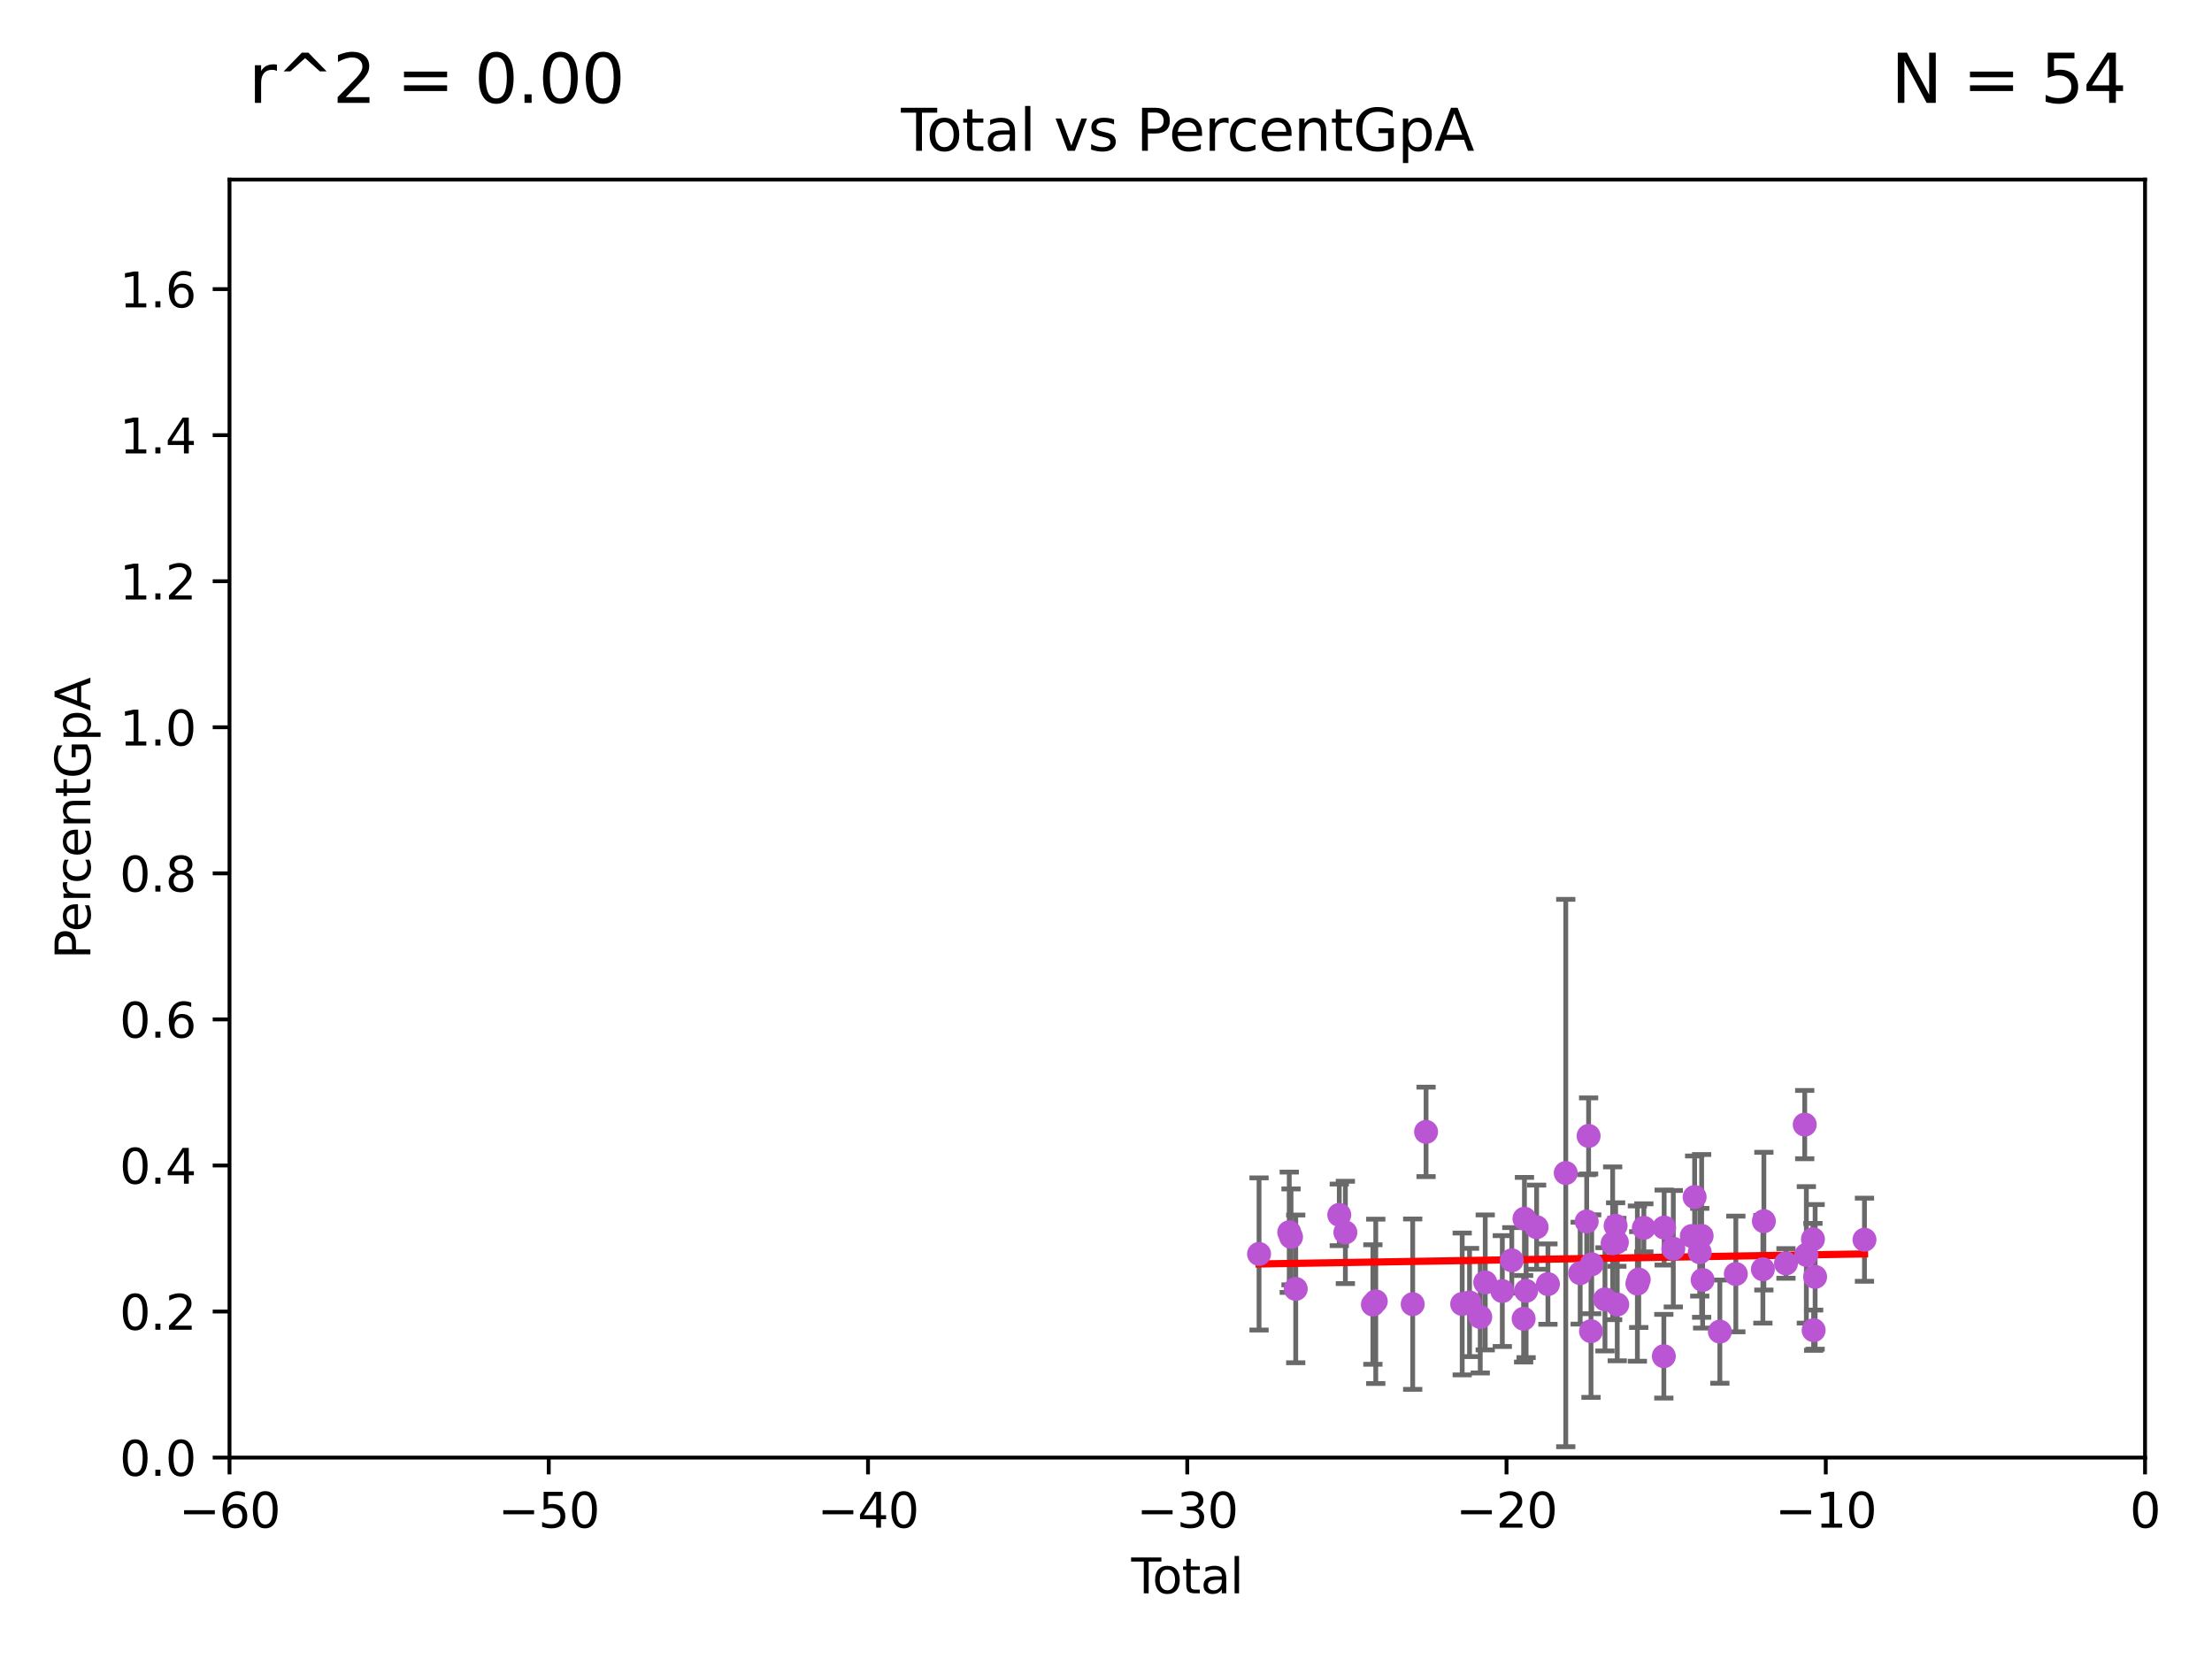 <?xml version="1.0" encoding="utf-8" standalone="no"?>
<!DOCTYPE svg PUBLIC "-//W3C//DTD SVG 1.1//EN"
  "http://www.w3.org/Graphics/SVG/1.1/DTD/svg11.dtd">
<svg xmlns:xlink="http://www.w3.org/1999/xlink" width="460.8pt" height="345.6pt" viewBox="0 0 460.8 345.6" xmlns="http://www.w3.org/2000/svg" version="1.1">
 <defs>
  <style type="text/css">*{stroke-linejoin: round; stroke-linecap: butt}</style>
 </defs>
 <g id="figure_1">
  <g id="patch_1">
   <path d="M 0 345.6 
L 460.8 345.6 
L 460.8 0 
L 0 0 
z
" style="fill: #ffffff"/>
  </g>
  <g id="axes_1">
   <g id="patch_2">
    <path d="M 47.81 303.64 
L 446.85 303.64 
L 446.85 37.411 
L 47.81 37.411 
z
" style="fill: #ffffff"/>
   </g>
   <g id="PathCollection_1">
    <defs>
     <path id="mbb24007042" d="M 0 1.118 
C 0.297 1.118 0.581 1 0.791 0.791 
C 1 0.581 1.118 0.297 1.118 0 
C 1.118 -0.297 1 -0.581 0.791 -0.791 
C 0.581 -1 0.297 -1.118 0 -1.118 
C -0.297 -1.118 -0.581 -1 -0.791 -0.791 
C -1 -0.581 -1.118 -0.297 -1.118 0 
C -1.118 0.297 -1 0.581 -0.791 0.791 
C -0.581 1 -0.297 1.118 0 1.118 
z
" style="stroke: #ba55d3"/>
    </defs>
    <g clip-path="url(#p5e5cd5ea75)">
     <use xlink:href="#mbb24007042" x="262.283" y="261.221" style="fill: #ba55d3; stroke: #ba55d3"/>
     <use xlink:href="#mbb24007042" x="268.576" y="256.701" style="fill: #ba55d3; stroke: #ba55d3"/>
     <use xlink:href="#mbb24007042" x="268.945" y="257.667" style="fill: #ba55d3; stroke: #ba55d3"/>
     <use xlink:href="#mbb24007042" x="269.925" y="268.502" style="fill: #ba55d3; stroke: #ba55d3"/>
     <use xlink:href="#mbb24007042" x="278.995" y="253.079" style="fill: #ba55d3; stroke: #ba55d3"/>
     <use xlink:href="#mbb24007042" x="280.265" y="256.738" style="fill: #ba55d3; stroke: #ba55d3"/>
     <use xlink:href="#mbb24007042" x="285.998" y="271.755" style="fill: #ba55d3; stroke: #ba55d3"/>
     <use xlink:href="#mbb24007042" x="286.596" y="271.092" style="fill: #ba55d3; stroke: #ba55d3"/>
     <use xlink:href="#mbb24007042" x="294.29" y="271.678" style="fill: #ba55d3; stroke: #ba55d3"/>
     <use xlink:href="#mbb24007042" x="297.074" y="235.79" style="fill: #ba55d3; stroke: #ba55d3"/>
     <use xlink:href="#mbb24007042" x="304.602" y="271.642" style="fill: #ba55d3; stroke: #ba55d3"/>
     <use xlink:href="#mbb24007042" x="306.13" y="271.33" style="fill: #ba55d3; stroke: #ba55d3"/>
     <use xlink:href="#mbb24007042" x="308.364" y="274.353" style="fill: #ba55d3; stroke: #ba55d3"/>
     <use xlink:href="#mbb24007042" x="309.401" y="267.148" style="fill: #ba55d3; stroke: #ba55d3"/>
     <use xlink:href="#mbb24007042" x="312.96" y="268.952" style="fill: #ba55d3; stroke: #ba55d3"/>
     <use xlink:href="#mbb24007042" x="314.934" y="262.552" style="fill: #ba55d3; stroke: #ba55d3"/>
     <use xlink:href="#mbb24007042" x="317.399" y="274.722" style="fill: #ba55d3; stroke: #ba55d3"/>
     <use xlink:href="#mbb24007042" x="317.571" y="253.872" style="fill: #ba55d3; stroke: #ba55d3"/>
     <use xlink:href="#mbb24007042" x="317.916" y="268.908" style="fill: #ba55d3; stroke: #ba55d3"/>
     <use xlink:href="#mbb24007042" x="320.104" y="255.643" style="fill: #ba55d3; stroke: #ba55d3"/>
     <use xlink:href="#mbb24007042" x="322.464" y="267.501" style="fill: #ba55d3; stroke: #ba55d3"/>
     <use xlink:href="#mbb24007042" x="326.178" y="244.36" style="fill: #ba55d3; stroke: #ba55d3"/>
     <use xlink:href="#mbb24007042" x="329.181" y="265.223" style="fill: #ba55d3; stroke: #ba55d3"/>
     <use xlink:href="#mbb24007042" x="330.538" y="254.453" style="fill: #ba55d3; stroke: #ba55d3"/>
     <use xlink:href="#mbb24007042" x="330.936" y="236.637" style="fill: #ba55d3; stroke: #ba55d3"/>
     <use xlink:href="#mbb24007042" x="331.434" y="277.307" style="fill: #ba55d3; stroke: #ba55d3"/>
     <use xlink:href="#mbb24007042" x="331.579" y="263.372" style="fill: #ba55d3; stroke: #ba55d3"/>
     <use xlink:href="#mbb24007042" x="334.344" y="270.676" style="fill: #ba55d3; stroke: #ba55d3"/>
     <use xlink:href="#mbb24007042" x="335.945" y="259" style="fill: #ba55d3; stroke: #ba55d3"/>
     <use xlink:href="#mbb24007042" x="336.562" y="255.347" style="fill: #ba55d3; stroke: #ba55d3"/>
     <use xlink:href="#mbb24007042" x="336.821" y="258.795" style="fill: #ba55d3; stroke: #ba55d3"/>
     <use xlink:href="#mbb24007042" x="336.904" y="271.749" style="fill: #ba55d3; stroke: #ba55d3"/>
     <use xlink:href="#mbb24007042" x="341.098" y="267.393" style="fill: #ba55d3; stroke: #ba55d3"/>
     <use xlink:href="#mbb24007042" x="341.378" y="266.549" style="fill: #ba55d3; stroke: #ba55d3"/>
     <use xlink:href="#mbb24007042" x="342.445" y="255.78" style="fill: #ba55d3; stroke: #ba55d3"/>
     <use xlink:href="#mbb24007042" x="346.608" y="282.522" style="fill: #ba55d3; stroke: #ba55d3"/>
     <use xlink:href="#mbb24007042" x="346.674" y="255.725" style="fill: #ba55d3; stroke: #ba55d3"/>
     <use xlink:href="#mbb24007042" x="348.581" y="260.13" style="fill: #ba55d3; stroke: #ba55d3"/>
     <use xlink:href="#mbb24007042" x="352.43" y="257.489" style="fill: #ba55d3; stroke: #ba55d3"/>
     <use xlink:href="#mbb24007042" x="353.024" y="249.361" style="fill: #ba55d3; stroke: #ba55d3"/>
     <use xlink:href="#mbb24007042" x="354.09" y="260.859" style="fill: #ba55d3; stroke: #ba55d3"/>
     <use xlink:href="#mbb24007042" x="354.484" y="257.46" style="fill: #ba55d3; stroke: #ba55d3"/>
     <use xlink:href="#mbb24007042" x="354.69" y="266.638" style="fill: #ba55d3; stroke: #ba55d3"/>
     <use xlink:href="#mbb24007042" x="358.278" y="277.404" style="fill: #ba55d3; stroke: #ba55d3"/>
     <use xlink:href="#mbb24007042" x="361.606" y="265.39" style="fill: #ba55d3; stroke: #ba55d3"/>
     <use xlink:href="#mbb24007042" x="367.242" y="264.414" style="fill: #ba55d3; stroke: #ba55d3"/>
     <use xlink:href="#mbb24007042" x="367.448" y="254.392" style="fill: #ba55d3; stroke: #ba55d3"/>
     <use xlink:href="#mbb24007042" x="372.05" y="263.197" style="fill: #ba55d3; stroke: #ba55d3"/>
     <use xlink:href="#mbb24007042" x="375.957" y="234.275" style="fill: #ba55d3; stroke: #ba55d3"/>
     <use xlink:href="#mbb24007042" x="376.297" y="261.41" style="fill: #ba55d3; stroke: #ba55d3"/>
     <use xlink:href="#mbb24007042" x="377.668" y="258.146" style="fill: #ba55d3; stroke: #ba55d3"/>
     <use xlink:href="#mbb24007042" x="377.812" y="277.105" style="fill: #ba55d3; stroke: #ba55d3"/>
     <use xlink:href="#mbb24007042" x="378.125" y="265.995" style="fill: #ba55d3; stroke: #ba55d3"/>
     <use xlink:href="#mbb24007042" x="388.404" y="258.254" style="fill: #ba55d3; stroke: #ba55d3"/>
    </g>
   </g>
   <g id="matplotlib.axis_1">
    <g id="xtick_1">
     <g id="line2d_1">
      <defs>
       <path id="m6dc17c265d" d="M 0 0 
L 0 3.5 
" style="stroke: #000000; stroke-width: 0.8"/>
      </defs>
      <g>
       <use xlink:href="#m6dc17c265d" x="47.81" y="303.64" style="stroke: #000000; stroke-width: 0.8"/>
      </g>
     </g>
     <g id="text_1">
      <!-- −60 -->
      <g transform="translate(37.258 318.238)scale(0.1 -0.1)">
       <defs>
        <path id="DejaVuSans-2212" d="M 678 2272 
L 4684 2272 
L 4684 1741 
L 678 1741 
L 678 2272 
z
" transform="scale(0.016)"/>
        <path id="DejaVuSans-36" d="M 2113 2584 
Q 1688 2584 1439 2293 
Q 1191 2003 1191 1497 
Q 1191 994 1439 701 
Q 1688 409 2113 409 
Q 2538 409 2786 701 
Q 3034 994 3034 1497 
Q 3034 2003 2786 2293 
Q 2538 2584 2113 2584 
z
M 3366 4563 
L 3366 3988 
Q 3128 4100 2886 4159 
Q 2644 4219 2406 4219 
Q 1781 4219 1451 3797 
Q 1122 3375 1075 2522 
Q 1259 2794 1537 2939 
Q 1816 3084 2150 3084 
Q 2853 3084 3261 2657 
Q 3669 2231 3669 1497 
Q 3669 778 3244 343 
Q 2819 -91 2113 -91 
Q 1303 -91 875 529 
Q 447 1150 447 2328 
Q 447 3434 972 4092 
Q 1497 4750 2381 4750 
Q 2619 4750 2861 4703 
Q 3103 4656 3366 4563 
z
" transform="scale(0.016)"/>
        <path id="DejaVuSans-30" d="M 2034 4250 
Q 1547 4250 1301 3770 
Q 1056 3291 1056 2328 
Q 1056 1369 1301 889 
Q 1547 409 2034 409 
Q 2525 409 2770 889 
Q 3016 1369 3016 2328 
Q 3016 3291 2770 3770 
Q 2525 4250 2034 4250 
z
M 2034 4750 
Q 2819 4750 3233 4129 
Q 3647 3509 3647 2328 
Q 3647 1150 3233 529 
Q 2819 -91 2034 -91 
Q 1250 -91 836 529 
Q 422 1150 422 2328 
Q 422 3509 836 4129 
Q 1250 4750 2034 4750 
z
" transform="scale(0.016)"/>
       </defs>
       <use xlink:href="#DejaVuSans-2212"/>
       <use xlink:href="#DejaVuSans-36" x="83.789"/>
       <use xlink:href="#DejaVuSans-30" x="147.412"/>
      </g>
     </g>
    </g>
    <g id="xtick_2">
     <g id="line2d_2">
      <g>
       <use xlink:href="#m6dc17c265d" x="114.317" y="303.64" style="stroke: #000000; stroke-width: 0.8"/>
      </g>
     </g>
     <g id="text_2">
      <!-- −50 -->
      <g transform="translate(103.764 318.238)scale(0.1 -0.1)">
       <defs>
        <path id="DejaVuSans-35" d="M 691 4666 
L 3169 4666 
L 3169 4134 
L 1269 4134 
L 1269 2991 
Q 1406 3038 1543 3061 
Q 1681 3084 1819 3084 
Q 2600 3084 3056 2656 
Q 3513 2228 3513 1497 
Q 3513 744 3044 326 
Q 2575 -91 1722 -91 
Q 1428 -91 1123 -41 
Q 819 9 494 109 
L 494 744 
Q 775 591 1075 516 
Q 1375 441 1709 441 
Q 2250 441 2565 725 
Q 2881 1009 2881 1497 
Q 2881 1984 2565 2268 
Q 2250 2553 1709 2553 
Q 1456 2553 1204 2497 
Q 953 2441 691 2322 
L 691 4666 
z
" transform="scale(0.016)"/>
       </defs>
       <use xlink:href="#DejaVuSans-2212"/>
       <use xlink:href="#DejaVuSans-35" x="83.789"/>
       <use xlink:href="#DejaVuSans-30" x="147.412"/>
      </g>
     </g>
    </g>
    <g id="xtick_3">
     <g id="line2d_3">
      <g>
       <use xlink:href="#m6dc17c265d" x="180.823" y="303.64" style="stroke: #000000; stroke-width: 0.8"/>
      </g>
     </g>
     <g id="text_3">
      <!-- −40 -->
      <g transform="translate(170.271 318.238)scale(0.1 -0.1)">
       <defs>
        <path id="DejaVuSans-34" d="M 2419 4116 
L 825 1625 
L 2419 1625 
L 2419 4116 
z
M 2253 4666 
L 3047 4666 
L 3047 1625 
L 3713 1625 
L 3713 1100 
L 3047 1100 
L 3047 0 
L 2419 0 
L 2419 1100 
L 313 1100 
L 313 1709 
L 2253 4666 
z
" transform="scale(0.016)"/>
       </defs>
       <use xlink:href="#DejaVuSans-2212"/>
       <use xlink:href="#DejaVuSans-34" x="83.789"/>
       <use xlink:href="#DejaVuSans-30" x="147.412"/>
      </g>
     </g>
    </g>
    <g id="xtick_4">
     <g id="line2d_4">
      <g>
       <use xlink:href="#m6dc17c265d" x="247.33" y="303.64" style="stroke: #000000; stroke-width: 0.8"/>
      </g>
     </g>
     <g id="text_4">
      <!-- −30 -->
      <g transform="translate(236.778 318.238)scale(0.1 -0.1)">
       <defs>
        <path id="DejaVuSans-33" d="M 2597 2516 
Q 3050 2419 3304 2112 
Q 3559 1806 3559 1356 
Q 3559 666 3084 287 
Q 2609 -91 1734 -91 
Q 1441 -91 1130 -33 
Q 819 25 488 141 
L 488 750 
Q 750 597 1062 519 
Q 1375 441 1716 441 
Q 2309 441 2620 675 
Q 2931 909 2931 1356 
Q 2931 1769 2642 2001 
Q 2353 2234 1838 2234 
L 1294 2234 
L 1294 2753 
L 1863 2753 
Q 2328 2753 2575 2939 
Q 2822 3125 2822 3475 
Q 2822 3834 2567 4026 
Q 2313 4219 1838 4219 
Q 1578 4219 1281 4162 
Q 984 4106 628 3988 
L 628 4550 
Q 988 4650 1302 4700 
Q 1616 4750 1894 4750 
Q 2613 4750 3031 4423 
Q 3450 4097 3450 3541 
Q 3450 3153 3228 2886 
Q 3006 2619 2597 2516 
z
" transform="scale(0.016)"/>
       </defs>
       <use xlink:href="#DejaVuSans-2212"/>
       <use xlink:href="#DejaVuSans-33" x="83.789"/>
       <use xlink:href="#DejaVuSans-30" x="147.412"/>
      </g>
     </g>
    </g>
    <g id="xtick_5">
     <g id="line2d_5">
      <g>
       <use xlink:href="#m6dc17c265d" x="313.837" y="303.64" style="stroke: #000000; stroke-width: 0.8"/>
      </g>
     </g>
     <g id="text_5">
      <!-- −20 -->
      <g transform="translate(303.284 318.238)scale(0.1 -0.1)">
       <defs>
        <path id="DejaVuSans-32" d="M 1228 531 
L 3431 531 
L 3431 0 
L 469 0 
L 469 531 
Q 828 903 1448 1529 
Q 2069 2156 2228 2338 
Q 2531 2678 2651 2914 
Q 2772 3150 2772 3378 
Q 2772 3750 2511 3984 
Q 2250 4219 1831 4219 
Q 1534 4219 1204 4116 
Q 875 4013 500 3803 
L 500 4441 
Q 881 4594 1212 4672 
Q 1544 4750 1819 4750 
Q 2544 4750 2975 4387 
Q 3406 4025 3406 3419 
Q 3406 3131 3298 2873 
Q 3191 2616 2906 2266 
Q 2828 2175 2409 1742 
Q 1991 1309 1228 531 
z
" transform="scale(0.016)"/>
       </defs>
       <use xlink:href="#DejaVuSans-2212"/>
       <use xlink:href="#DejaVuSans-32" x="83.789"/>
       <use xlink:href="#DejaVuSans-30" x="147.412"/>
      </g>
     </g>
    </g>
    <g id="xtick_6">
     <g id="line2d_6">
      <g>
       <use xlink:href="#m6dc17c265d" x="380.343" y="303.64" style="stroke: #000000; stroke-width: 0.8"/>
      </g>
     </g>
     <g id="text_6">
      <!-- −10 -->
      <g transform="translate(369.791 318.238)scale(0.1 -0.1)">
       <defs>
        <path id="DejaVuSans-31" d="M 794 531 
L 1825 531 
L 1825 4091 
L 703 3866 
L 703 4441 
L 1819 4666 
L 2450 4666 
L 2450 531 
L 3481 531 
L 3481 0 
L 794 0 
L 794 531 
z
" transform="scale(0.016)"/>
       </defs>
       <use xlink:href="#DejaVuSans-2212"/>
       <use xlink:href="#DejaVuSans-31" x="83.789"/>
       <use xlink:href="#DejaVuSans-30" x="147.412"/>
      </g>
     </g>
    </g>
    <g id="xtick_7">
     <g id="line2d_7">
      <g>
       <use xlink:href="#m6dc17c265d" x="446.85" y="303.64" style="stroke: #000000; stroke-width: 0.8"/>
      </g>
     </g>
     <g id="text_7">
      <!-- 0 -->
      <g transform="translate(443.669 318.238)scale(0.1 -0.1)">
       <use xlink:href="#DejaVuSans-30"/>
      </g>
     </g>
    </g>
    <g id="text_8">
     <!-- Total -->
     <g transform="translate(235.653 331.917)scale(0.1 -0.1)">
      <defs>
       <path id="DejaVuSans-54" d="M -19 4666 
L 3928 4666 
L 3928 4134 
L 2272 4134 
L 2272 0 
L 1638 0 
L 1638 4134 
L -19 4134 
L -19 4666 
z
" transform="scale(0.016)"/>
       <path id="DejaVuSans-6f" d="M 1959 3097 
Q 1497 3097 1228 2736 
Q 959 2375 959 1747 
Q 959 1119 1226 758 
Q 1494 397 1959 397 
Q 2419 397 2687 759 
Q 2956 1122 2956 1747 
Q 2956 2369 2687 2733 
Q 2419 3097 1959 3097 
z
M 1959 3584 
Q 2709 3584 3137 3096 
Q 3566 2609 3566 1747 
Q 3566 888 3137 398 
Q 2709 -91 1959 -91 
Q 1206 -91 779 398 
Q 353 888 353 1747 
Q 353 2609 779 3096 
Q 1206 3584 1959 3584 
z
" transform="scale(0.016)"/>
       <path id="DejaVuSans-74" d="M 1172 4494 
L 1172 3500 
L 2356 3500 
L 2356 3053 
L 1172 3053 
L 1172 1153 
Q 1172 725 1289 603 
Q 1406 481 1766 481 
L 2356 481 
L 2356 0 
L 1766 0 
Q 1100 0 847 248 
Q 594 497 594 1153 
L 594 3053 
L 172 3053 
L 172 3500 
L 594 3500 
L 594 4494 
L 1172 4494 
z
" transform="scale(0.016)"/>
       <path id="DejaVuSans-61" d="M 2194 1759 
Q 1497 1759 1228 1600 
Q 959 1441 959 1056 
Q 959 750 1161 570 
Q 1363 391 1709 391 
Q 2188 391 2477 730 
Q 2766 1069 2766 1631 
L 2766 1759 
L 2194 1759 
z
M 3341 1997 
L 3341 0 
L 2766 0 
L 2766 531 
Q 2569 213 2275 61 
Q 1981 -91 1556 -91 
Q 1019 -91 701 211 
Q 384 513 384 1019 
Q 384 1609 779 1909 
Q 1175 2209 1959 2209 
L 2766 2209 
L 2766 2266 
Q 2766 2663 2505 2880 
Q 2244 3097 1772 3097 
Q 1472 3097 1187 3025 
Q 903 2953 641 2809 
L 641 3341 
Q 956 3463 1253 3523 
Q 1550 3584 1831 3584 
Q 2591 3584 2966 3190 
Q 3341 2797 3341 1997 
z
" transform="scale(0.016)"/>
       <path id="DejaVuSans-6c" d="M 603 4863 
L 1178 4863 
L 1178 0 
L 603 0 
L 603 4863 
z
" transform="scale(0.016)"/>
      </defs>
      <use xlink:href="#DejaVuSans-54"/>
      <use xlink:href="#DejaVuSans-6f" x="44.084"/>
      <use xlink:href="#DejaVuSans-74" x="105.266"/>
      <use xlink:href="#DejaVuSans-61" x="144.475"/>
      <use xlink:href="#DejaVuSans-6c" x="205.754"/>
     </g>
    </g>
   </g>
   <g id="matplotlib.axis_2">
    <g id="ytick_1">
     <g id="line2d_8">
      <defs>
       <path id="m6b83d2dedd" d="M 0 0 
L -3.5 0 
" style="stroke: #000000; stroke-width: 0.8"/>
      </defs>
      <g>
       <use xlink:href="#m6b83d2dedd" x="47.81" y="303.64" style="stroke: #000000; stroke-width: 0.8"/>
      </g>
     </g>
     <g id="text_9">
      <!-- 0.0 -->
      <g transform="translate(24.907 307.439)scale(0.1 -0.1)">
       <defs>
        <path id="DejaVuSans-2e" d="M 684 794 
L 1344 794 
L 1344 0 
L 684 0 
L 684 794 
z
" transform="scale(0.016)"/>
       </defs>
       <use xlink:href="#DejaVuSans-30"/>
       <use xlink:href="#DejaVuSans-2e" x="63.623"/>
       <use xlink:href="#DejaVuSans-30" x="95.41"/>
      </g>
     </g>
    </g>
    <g id="ytick_2">
     <g id="line2d_9">
      <g>
       <use xlink:href="#m6b83d2dedd" x="47.81" y="273.214" style="stroke: #000000; stroke-width: 0.8"/>
      </g>
     </g>
     <g id="text_10">
      <!-- 0.2 -->
      <g transform="translate(24.907 277.013)scale(0.1 -0.1)">
       <use xlink:href="#DejaVuSans-30"/>
       <use xlink:href="#DejaVuSans-2e" x="63.623"/>
       <use xlink:href="#DejaVuSans-32" x="95.41"/>
      </g>
     </g>
    </g>
    <g id="ytick_3">
     <g id="line2d_10">
      <g>
       <use xlink:href="#m6b83d2dedd" x="47.81" y="242.788" style="stroke: #000000; stroke-width: 0.8"/>
      </g>
     </g>
     <g id="text_11">
      <!-- 0.4 -->
      <g transform="translate(24.907 246.587)scale(0.1 -0.1)">
       <use xlink:href="#DejaVuSans-30"/>
       <use xlink:href="#DejaVuSans-2e" x="63.623"/>
       <use xlink:href="#DejaVuSans-34" x="95.41"/>
      </g>
     </g>
    </g>
    <g id="ytick_4">
     <g id="line2d_11">
      <g>
       <use xlink:href="#m6b83d2dedd" x="47.81" y="212.362" style="stroke: #000000; stroke-width: 0.8"/>
      </g>
     </g>
     <g id="text_12">
      <!-- 0.6 -->
      <g transform="translate(24.907 216.161)scale(0.1 -0.1)">
       <use xlink:href="#DejaVuSans-30"/>
       <use xlink:href="#DejaVuSans-2e" x="63.623"/>
       <use xlink:href="#DejaVuSans-36" x="95.41"/>
      </g>
     </g>
    </g>
    <g id="ytick_5">
     <g id="line2d_12">
      <g>
       <use xlink:href="#m6b83d2dedd" x="47.81" y="181.935" style="stroke: #000000; stroke-width: 0.8"/>
      </g>
     </g>
     <g id="text_13">
      <!-- 0.8 -->
      <g transform="translate(24.907 185.735)scale(0.1 -0.1)">
       <defs>
        <path id="DejaVuSans-38" d="M 2034 2216 
Q 1584 2216 1326 1975 
Q 1069 1734 1069 1313 
Q 1069 891 1326 650 
Q 1584 409 2034 409 
Q 2484 409 2743 651 
Q 3003 894 3003 1313 
Q 3003 1734 2745 1975 
Q 2488 2216 2034 2216 
z
M 1403 2484 
Q 997 2584 770 2862 
Q 544 3141 544 3541 
Q 544 4100 942 4425 
Q 1341 4750 2034 4750 
Q 2731 4750 3128 4425 
Q 3525 4100 3525 3541 
Q 3525 3141 3298 2862 
Q 3072 2584 2669 2484 
Q 3125 2378 3379 2068 
Q 3634 1759 3634 1313 
Q 3634 634 3220 271 
Q 2806 -91 2034 -91 
Q 1263 -91 848 271 
Q 434 634 434 1313 
Q 434 1759 690 2068 
Q 947 2378 1403 2484 
z
M 1172 3481 
Q 1172 3119 1398 2916 
Q 1625 2713 2034 2713 
Q 2441 2713 2670 2916 
Q 2900 3119 2900 3481 
Q 2900 3844 2670 4047 
Q 2441 4250 2034 4250 
Q 1625 4250 1398 4047 
Q 1172 3844 1172 3481 
z
" transform="scale(0.016)"/>
       </defs>
       <use xlink:href="#DejaVuSans-30"/>
       <use xlink:href="#DejaVuSans-2e" x="63.623"/>
       <use xlink:href="#DejaVuSans-38" x="95.41"/>
      </g>
     </g>
    </g>
    <g id="ytick_6">
     <g id="line2d_13">
      <g>
       <use xlink:href="#m6b83d2dedd" x="47.81" y="151.509" style="stroke: #000000; stroke-width: 0.8"/>
      </g>
     </g>
     <g id="text_14">
      <!-- 1.0 -->
      <g transform="translate(24.907 155.308)scale(0.1 -0.1)">
       <use xlink:href="#DejaVuSans-31"/>
       <use xlink:href="#DejaVuSans-2e" x="63.623"/>
       <use xlink:href="#DejaVuSans-30" x="95.41"/>
      </g>
     </g>
    </g>
    <g id="ytick_7">
     <g id="line2d_14">
      <g>
       <use xlink:href="#m6b83d2dedd" x="47.81" y="121.083" style="stroke: #000000; stroke-width: 0.8"/>
      </g>
     </g>
     <g id="text_15">
      <!-- 1.2 -->
      <g transform="translate(24.907 124.882)scale(0.1 -0.1)">
       <use xlink:href="#DejaVuSans-31"/>
       <use xlink:href="#DejaVuSans-2e" x="63.623"/>
       <use xlink:href="#DejaVuSans-32" x="95.41"/>
      </g>
     </g>
    </g>
    <g id="ytick_8">
     <g id="line2d_15">
      <g>
       <use xlink:href="#m6b83d2dedd" x="47.81" y="90.657" style="stroke: #000000; stroke-width: 0.8"/>
      </g>
     </g>
     <g id="text_16">
      <!-- 1.4 -->
      <g transform="translate(24.907 94.456)scale(0.1 -0.1)">
       <use xlink:href="#DejaVuSans-31"/>
       <use xlink:href="#DejaVuSans-2e" x="63.623"/>
       <use xlink:href="#DejaVuSans-34" x="95.41"/>
      </g>
     </g>
    </g>
    <g id="ytick_9">
     <g id="line2d_16">
      <g>
       <use xlink:href="#m6b83d2dedd" x="47.81" y="60.231" style="stroke: #000000; stroke-width: 0.8"/>
      </g>
     </g>
     <g id="text_17">
      <!-- 1.6 -->
      <g transform="translate(24.907 64.03)scale(0.1 -0.1)">
       <use xlink:href="#DejaVuSans-31"/>
       <use xlink:href="#DejaVuSans-2e" x="63.623"/>
       <use xlink:href="#DejaVuSans-36" x="95.41"/>
      </g>
     </g>
    </g>
    <g id="text_18">
     <!-- PercentGpA -->
     <g transform="translate(18.827 199.802)rotate(-90)scale(0.1 -0.1)">
      <defs>
       <path id="DejaVuSans-50" d="M 1259 4147 
L 1259 2394 
L 2053 2394 
Q 2494 2394 2734 2622 
Q 2975 2850 2975 3272 
Q 2975 3691 2734 3919 
Q 2494 4147 2053 4147 
L 1259 4147 
z
M 628 4666 
L 2053 4666 
Q 2838 4666 3239 4311 
Q 3641 3956 3641 3272 
Q 3641 2581 3239 2228 
Q 2838 1875 2053 1875 
L 1259 1875 
L 1259 0 
L 628 0 
L 628 4666 
z
" transform="scale(0.016)"/>
       <path id="DejaVuSans-65" d="M 3597 1894 
L 3597 1613 
L 953 1613 
Q 991 1019 1311 708 
Q 1631 397 2203 397 
Q 2534 397 2845 478 
Q 3156 559 3463 722 
L 3463 178 
Q 3153 47 2828 -22 
Q 2503 -91 2169 -91 
Q 1331 -91 842 396 
Q 353 884 353 1716 
Q 353 2575 817 3079 
Q 1281 3584 2069 3584 
Q 2775 3584 3186 3129 
Q 3597 2675 3597 1894 
z
M 3022 2063 
Q 3016 2534 2758 2815 
Q 2500 3097 2075 3097 
Q 1594 3097 1305 2825 
Q 1016 2553 972 2059 
L 3022 2063 
z
" transform="scale(0.016)"/>
       <path id="DejaVuSans-72" d="M 2631 2963 
Q 2534 3019 2420 3045 
Q 2306 3072 2169 3072 
Q 1681 3072 1420 2755 
Q 1159 2438 1159 1844 
L 1159 0 
L 581 0 
L 581 3500 
L 1159 3500 
L 1159 2956 
Q 1341 3275 1631 3429 
Q 1922 3584 2338 3584 
Q 2397 3584 2469 3576 
Q 2541 3569 2628 3553 
L 2631 2963 
z
" transform="scale(0.016)"/>
       <path id="DejaVuSans-63" d="M 3122 3366 
L 3122 2828 
Q 2878 2963 2633 3030 
Q 2388 3097 2138 3097 
Q 1578 3097 1268 2742 
Q 959 2388 959 1747 
Q 959 1106 1268 751 
Q 1578 397 2138 397 
Q 2388 397 2633 464 
Q 2878 531 3122 666 
L 3122 134 
Q 2881 22 2623 -34 
Q 2366 -91 2075 -91 
Q 1284 -91 818 406 
Q 353 903 353 1747 
Q 353 2603 823 3093 
Q 1294 3584 2113 3584 
Q 2378 3584 2631 3529 
Q 2884 3475 3122 3366 
z
" transform="scale(0.016)"/>
       <path id="DejaVuSans-6e" d="M 3513 2113 
L 3513 0 
L 2938 0 
L 2938 2094 
Q 2938 2591 2744 2837 
Q 2550 3084 2163 3084 
Q 1697 3084 1428 2787 
Q 1159 2491 1159 1978 
L 1159 0 
L 581 0 
L 581 3500 
L 1159 3500 
L 1159 2956 
Q 1366 3272 1645 3428 
Q 1925 3584 2291 3584 
Q 2894 3584 3203 3211 
Q 3513 2838 3513 2113 
z
" transform="scale(0.016)"/>
       <path id="DejaVuSans-47" d="M 3809 666 
L 3809 1919 
L 2778 1919 
L 2778 2438 
L 4434 2438 
L 4434 434 
Q 4069 175 3628 42 
Q 3188 -91 2688 -91 
Q 1594 -91 976 548 
Q 359 1188 359 2328 
Q 359 3472 976 4111 
Q 1594 4750 2688 4750 
Q 3144 4750 3555 4637 
Q 3966 4525 4313 4306 
L 4313 3634 
Q 3963 3931 3569 4081 
Q 3175 4231 2741 4231 
Q 1884 4231 1454 3753 
Q 1025 3275 1025 2328 
Q 1025 1384 1454 906 
Q 1884 428 2741 428 
Q 3075 428 3337 486 
Q 3600 544 3809 666 
z
" transform="scale(0.016)"/>
       <path id="DejaVuSans-70" d="M 1159 525 
L 1159 -1331 
L 581 -1331 
L 581 3500 
L 1159 3500 
L 1159 2969 
Q 1341 3281 1617 3432 
Q 1894 3584 2278 3584 
Q 2916 3584 3314 3078 
Q 3713 2572 3713 1747 
Q 3713 922 3314 415 
Q 2916 -91 2278 -91 
Q 1894 -91 1617 61 
Q 1341 213 1159 525 
z
M 3116 1747 
Q 3116 2381 2855 2742 
Q 2594 3103 2138 3103 
Q 1681 3103 1420 2742 
Q 1159 2381 1159 1747 
Q 1159 1113 1420 752 
Q 1681 391 2138 391 
Q 2594 391 2855 752 
Q 3116 1113 3116 1747 
z
" transform="scale(0.016)"/>
       <path id="DejaVuSans-41" d="M 2188 4044 
L 1331 1722 
L 3047 1722 
L 2188 4044 
z
M 1831 4666 
L 2547 4666 
L 4325 0 
L 3669 0 
L 3244 1197 
L 1141 1197 
L 716 0 
L 50 0 
L 1831 4666 
z
" transform="scale(0.016)"/>
      </defs>
      <use xlink:href="#DejaVuSans-50"/>
      <use xlink:href="#DejaVuSans-65" x="56.678"/>
      <use xlink:href="#DejaVuSans-72" x="118.201"/>
      <use xlink:href="#DejaVuSans-63" x="157.064"/>
      <use xlink:href="#DejaVuSans-65" x="212.045"/>
      <use xlink:href="#DejaVuSans-6e" x="273.568"/>
      <use xlink:href="#DejaVuSans-74" x="336.947"/>
      <use xlink:href="#DejaVuSans-47" x="376.156"/>
      <use xlink:href="#DejaVuSans-70" x="453.646"/>
      <use xlink:href="#DejaVuSans-41" x="517.123"/>
     </g>
    </g>
   </g>
   <g id="LineCollection_1">
    <path d="M 262.283 277.071 
L 262.283 245.371 
" clip-path="url(#p5e5cd5ea75)" style="fill: none; stroke: #696969"/>
    <path d="M 268.576 269.233 
L 268.576 244.169 
" clip-path="url(#p5e5cd5ea75)" style="fill: none; stroke: #696969"/>
    <path d="M 268.945 267.656 
L 268.945 247.678 
" clip-path="url(#p5e5cd5ea75)" style="fill: none; stroke: #696969"/>
    <path d="M 269.925 283.886 
L 269.925 253.118 
" clip-path="url(#p5e5cd5ea75)" style="fill: none; stroke: #696969"/>
    <path d="M 278.995 259.496 
L 278.995 246.661 
" clip-path="url(#p5e5cd5ea75)" style="fill: none; stroke: #696969"/>
    <path d="M 280.265 267.396 
L 280.265 246.081 
" clip-path="url(#p5e5cd5ea75)" style="fill: none; stroke: #696969"/>
    <path d="M 285.998 284.202 
L 285.998 259.308 
" clip-path="url(#p5e5cd5ea75)" style="fill: none; stroke: #696969"/>
    <path d="M 286.596 288.212 
L 286.596 253.973 
" clip-path="url(#p5e5cd5ea75)" style="fill: none; stroke: #696969"/>
    <path d="M 294.29 289.421 
L 294.29 253.935 
" clip-path="url(#p5e5cd5ea75)" style="fill: none; stroke: #696969"/>
    <path d="M 297.074 245.109 
L 297.074 226.471 
" clip-path="url(#p5e5cd5ea75)" style="fill: none; stroke: #696969"/>
    <path d="M 304.602 286.418 
L 304.602 256.866 
" clip-path="url(#p5e5cd5ea75)" style="fill: none; stroke: #696969"/>
    <path d="M 306.13 282.606 
L 306.13 260.054 
" clip-path="url(#p5e5cd5ea75)" style="fill: none; stroke: #696969"/>
    <path d="M 308.364 286.016 
L 308.364 262.689 
" clip-path="url(#p5e5cd5ea75)" style="fill: none; stroke: #696969"/>
    <path d="M 309.401 281.209 
L 309.401 253.086 
" clip-path="url(#p5e5cd5ea75)" style="fill: none; stroke: #696969"/>
    <path d="M 312.96 280.496 
L 312.96 257.408 
" clip-path="url(#p5e5cd5ea75)" style="fill: none; stroke: #696969"/>
    <path d="M 314.934 269.373 
L 314.934 255.73 
" clip-path="url(#p5e5cd5ea75)" style="fill: none; stroke: #696969"/>
    <path d="M 317.399 283.733 
L 317.399 265.712 
" clip-path="url(#p5e5cd5ea75)" style="fill: none; stroke: #696969"/>
    <path d="M 317.571 262.473 
L 317.571 245.272 
" clip-path="url(#p5e5cd5ea75)" style="fill: none; stroke: #696969"/>
    <path d="M 317.916 282.813 
L 317.916 255.004 
" clip-path="url(#p5e5cd5ea75)" style="fill: none; stroke: #696969"/>
    <path d="M 320.104 264.405 
L 320.104 246.88 
" clip-path="url(#p5e5cd5ea75)" style="fill: none; stroke: #696969"/>
    <path d="M 322.464 275.873 
L 322.464 259.129 
" clip-path="url(#p5e5cd5ea75)" style="fill: none; stroke: #696969"/>
    <path d="M 326.178 301.374 
L 326.178 187.347 
" clip-path="url(#p5e5cd5ea75)" style="fill: none; stroke: #696969"/>
    <path d="M 329.181 275.835 
L 329.181 254.611 
" clip-path="url(#p5e5cd5ea75)" style="fill: none; stroke: #696969"/>
    <path d="M 330.538 264.193 
L 330.538 244.713 
" clip-path="url(#p5e5cd5ea75)" style="fill: none; stroke: #696969"/>
    <path d="M 330.936 244.561 
L 330.936 228.714 
" clip-path="url(#p5e5cd5ea75)" style="fill: none; stroke: #696969"/>
    <path d="M 331.434 291.103 
L 331.434 263.511 
" clip-path="url(#p5e5cd5ea75)" style="fill: none; stroke: #696969"/>
    <path d="M 331.579 273.675 
L 331.579 253.07 
" clip-path="url(#p5e5cd5ea75)" style="fill: none; stroke: #696969"/>
    <path d="M 334.344 281.429 
L 334.344 259.923 
" clip-path="url(#p5e5cd5ea75)" style="fill: none; stroke: #696969"/>
    <path d="M 335.945 274.915 
L 335.945 243.084 
" clip-path="url(#p5e5cd5ea75)" style="fill: none; stroke: #696969"/>
    <path d="M 336.562 260.131 
L 336.562 250.564 
" clip-path="url(#p5e5cd5ea75)" style="fill: none; stroke: #696969"/>
    <path d="M 336.821 263.793 
L 336.821 253.797 
" clip-path="url(#p5e5cd5ea75)" style="fill: none; stroke: #696969"/>
    <path d="M 336.904 283.474 
L 336.904 260.024 
" clip-path="url(#p5e5cd5ea75)" style="fill: none; stroke: #696969"/>
    <path d="M 341.098 283.566 
L 341.098 251.221 
" clip-path="url(#p5e5cd5ea75)" style="fill: none; stroke: #696969"/>
    <path d="M 341.378 276.533 
L 341.378 256.566 
" clip-path="url(#p5e5cd5ea75)" style="fill: none; stroke: #696969"/>
    <path d="M 342.445 260.787 
L 342.445 250.773 
" clip-path="url(#p5e5cd5ea75)" style="fill: none; stroke: #696969"/>
    <path d="M 346.608 291.24 
L 346.608 273.804 
" clip-path="url(#p5e5cd5ea75)" style="fill: none; stroke: #696969"/>
    <path d="M 346.674 263.538 
L 346.674 247.912 
" clip-path="url(#p5e5cd5ea75)" style="fill: none; stroke: #696969"/>
    <path d="M 348.581 272.259 
L 348.581 248 
" clip-path="url(#p5e5cd5ea75)" style="fill: none; stroke: #696969"/>
    <path d="M 352.43 258.214 
L 352.43 256.763 
" clip-path="url(#p5e5cd5ea75)" style="fill: none; stroke: #696969"/>
    <path d="M 353.024 257.908 
L 353.024 240.813 
" clip-path="url(#p5e5cd5ea75)" style="fill: none; stroke: #696969"/>
    <path d="M 354.09 269.994 
L 354.09 251.724 
" clip-path="url(#p5e5cd5ea75)" style="fill: none; stroke: #696969"/>
    <path d="M 354.484 274.417 
L 354.484 240.504 
" clip-path="url(#p5e5cd5ea75)" style="fill: none; stroke: #696969"/>
    <path d="M 354.69 276.654 
L 354.69 256.622 
" clip-path="url(#p5e5cd5ea75)" style="fill: none; stroke: #696969"/>
    <path d="M 358.278 288.155 
L 358.278 266.653 
" clip-path="url(#p5e5cd5ea75)" style="fill: none; stroke: #696969"/>
    <path d="M 361.606 277.438 
L 361.606 253.342 
" clip-path="url(#p5e5cd5ea75)" style="fill: none; stroke: #696969"/>
    <path d="M 367.242 275.625 
L 367.242 253.203 
" clip-path="url(#p5e5cd5ea75)" style="fill: none; stroke: #696969"/>
    <path d="M 367.448 268.735 
L 367.448 240.048 
" clip-path="url(#p5e5cd5ea75)" style="fill: none; stroke: #696969"/>
    <path d="M 372.05 266.281 
L 372.05 260.114 
" clip-path="url(#p5e5cd5ea75)" style="fill: none; stroke: #696969"/>
    <path d="M 375.957 241.384 
L 375.957 227.165 
" clip-path="url(#p5e5cd5ea75)" style="fill: none; stroke: #696969"/>
    <path d="M 376.297 275.627 
L 376.297 247.193 
" clip-path="url(#p5e5cd5ea75)" style="fill: none; stroke: #696969"/>
    <path d="M 377.668 261.432 
L 377.668 254.86 
" clip-path="url(#p5e5cd5ea75)" style="fill: none; stroke: #696969"/>
    <path d="M 377.812 281.296 
L 377.812 272.913 
" clip-path="url(#p5e5cd5ea75)" style="fill: none; stroke: #696969"/>
    <path d="M 378.125 281.055 
L 378.125 250.935 
" clip-path="url(#p5e5cd5ea75)" style="fill: none; stroke: #696969"/>
    <path d="M 388.404 266.911 
L 388.404 249.598 
" clip-path="url(#p5e5cd5ea75)" style="fill: none; stroke: #696969"/>
   </g>
   <g id="line2d_17">
    <defs>
     <path id="mfaf3baa88d" d="M 2 0 
L -2 -0 
" style="stroke: #696969"/>
    </defs>
    <g clip-path="url(#p5e5cd5ea75)">
     <use xlink:href="#mfaf3baa88d" x="262.283" y="277.071" style="fill: #696969; stroke: #696969"/>
     <use xlink:href="#mfaf3baa88d" x="268.576" y="269.233" style="fill: #696969; stroke: #696969"/>
     <use xlink:href="#mfaf3baa88d" x="268.945" y="267.656" style="fill: #696969; stroke: #696969"/>
     <use xlink:href="#mfaf3baa88d" x="269.925" y="283.886" style="fill: #696969; stroke: #696969"/>
     <use xlink:href="#mfaf3baa88d" x="278.995" y="259.496" style="fill: #696969; stroke: #696969"/>
     <use xlink:href="#mfaf3baa88d" x="280.265" y="267.396" style="fill: #696969; stroke: #696969"/>
     <use xlink:href="#mfaf3baa88d" x="285.998" y="284.202" style="fill: #696969; stroke: #696969"/>
     <use xlink:href="#mfaf3baa88d" x="286.596" y="288.212" style="fill: #696969; stroke: #696969"/>
     <use xlink:href="#mfaf3baa88d" x="294.29" y="289.421" style="fill: #696969; stroke: #696969"/>
     <use xlink:href="#mfaf3baa88d" x="297.074" y="245.109" style="fill: #696969; stroke: #696969"/>
     <use xlink:href="#mfaf3baa88d" x="304.602" y="286.418" style="fill: #696969; stroke: #696969"/>
     <use xlink:href="#mfaf3baa88d" x="306.13" y="282.606" style="fill: #696969; stroke: #696969"/>
     <use xlink:href="#mfaf3baa88d" x="308.364" y="286.016" style="fill: #696969; stroke: #696969"/>
     <use xlink:href="#mfaf3baa88d" x="309.401" y="281.209" style="fill: #696969; stroke: #696969"/>
     <use xlink:href="#mfaf3baa88d" x="312.96" y="280.496" style="fill: #696969; stroke: #696969"/>
     <use xlink:href="#mfaf3baa88d" x="314.934" y="269.373" style="fill: #696969; stroke: #696969"/>
     <use xlink:href="#mfaf3baa88d" x="317.399" y="283.733" style="fill: #696969; stroke: #696969"/>
     <use xlink:href="#mfaf3baa88d" x="317.571" y="262.473" style="fill: #696969; stroke: #696969"/>
     <use xlink:href="#mfaf3baa88d" x="317.916" y="282.813" style="fill: #696969; stroke: #696969"/>
     <use xlink:href="#mfaf3baa88d" x="320.104" y="264.405" style="fill: #696969; stroke: #696969"/>
     <use xlink:href="#mfaf3baa88d" x="322.464" y="275.873" style="fill: #696969; stroke: #696969"/>
     <use xlink:href="#mfaf3baa88d" x="326.178" y="301.374" style="fill: #696969; stroke: #696969"/>
     <use xlink:href="#mfaf3baa88d" x="329.181" y="275.835" style="fill: #696969; stroke: #696969"/>
     <use xlink:href="#mfaf3baa88d" x="330.538" y="264.193" style="fill: #696969; stroke: #696969"/>
     <use xlink:href="#mfaf3baa88d" x="330.936" y="244.561" style="fill: #696969; stroke: #696969"/>
     <use xlink:href="#mfaf3baa88d" x="331.434" y="291.103" style="fill: #696969; stroke: #696969"/>
     <use xlink:href="#mfaf3baa88d" x="331.579" y="273.675" style="fill: #696969; stroke: #696969"/>
     <use xlink:href="#mfaf3baa88d" x="334.344" y="281.429" style="fill: #696969; stroke: #696969"/>
     <use xlink:href="#mfaf3baa88d" x="335.945" y="274.915" style="fill: #696969; stroke: #696969"/>
     <use xlink:href="#mfaf3baa88d" x="336.562" y="260.131" style="fill: #696969; stroke: #696969"/>
     <use xlink:href="#mfaf3baa88d" x="336.821" y="263.793" style="fill: #696969; stroke: #696969"/>
     <use xlink:href="#mfaf3baa88d" x="336.904" y="283.474" style="fill: #696969; stroke: #696969"/>
     <use xlink:href="#mfaf3baa88d" x="341.098" y="283.566" style="fill: #696969; stroke: #696969"/>
     <use xlink:href="#mfaf3baa88d" x="341.378" y="276.533" style="fill: #696969; stroke: #696969"/>
     <use xlink:href="#mfaf3baa88d" x="342.445" y="260.787" style="fill: #696969; stroke: #696969"/>
     <use xlink:href="#mfaf3baa88d" x="346.608" y="291.24" style="fill: #696969; stroke: #696969"/>
     <use xlink:href="#mfaf3baa88d" x="346.674" y="263.538" style="fill: #696969; stroke: #696969"/>
     <use xlink:href="#mfaf3baa88d" x="348.581" y="272.259" style="fill: #696969; stroke: #696969"/>
     <use xlink:href="#mfaf3baa88d" x="352.43" y="258.214" style="fill: #696969; stroke: #696969"/>
     <use xlink:href="#mfaf3baa88d" x="353.024" y="257.908" style="fill: #696969; stroke: #696969"/>
     <use xlink:href="#mfaf3baa88d" x="354.09" y="269.994" style="fill: #696969; stroke: #696969"/>
     <use xlink:href="#mfaf3baa88d" x="354.484" y="274.417" style="fill: #696969; stroke: #696969"/>
     <use xlink:href="#mfaf3baa88d" x="354.69" y="276.654" style="fill: #696969; stroke: #696969"/>
     <use xlink:href="#mfaf3baa88d" x="358.278" y="288.155" style="fill: #696969; stroke: #696969"/>
     <use xlink:href="#mfaf3baa88d" x="361.606" y="277.438" style="fill: #696969; stroke: #696969"/>
     <use xlink:href="#mfaf3baa88d" x="367.242" y="275.625" style="fill: #696969; stroke: #696969"/>
     <use xlink:href="#mfaf3baa88d" x="367.448" y="268.735" style="fill: #696969; stroke: #696969"/>
     <use xlink:href="#mfaf3baa88d" x="372.05" y="266.281" style="fill: #696969; stroke: #696969"/>
     <use xlink:href="#mfaf3baa88d" x="375.957" y="241.384" style="fill: #696969; stroke: #696969"/>
     <use xlink:href="#mfaf3baa88d" x="376.297" y="275.627" style="fill: #696969; stroke: #696969"/>
     <use xlink:href="#mfaf3baa88d" x="377.668" y="261.432" style="fill: #696969; stroke: #696969"/>
     <use xlink:href="#mfaf3baa88d" x="377.812" y="281.296" style="fill: #696969; stroke: #696969"/>
     <use xlink:href="#mfaf3baa88d" x="378.125" y="281.055" style="fill: #696969; stroke: #696969"/>
     <use xlink:href="#mfaf3baa88d" x="388.404" y="266.911" style="fill: #696969; stroke: #696969"/>
    </g>
   </g>
   <g id="line2d_18">
    <g clip-path="url(#p5e5cd5ea75)">
     <use xlink:href="#mfaf3baa88d" x="262.283" y="245.371" style="fill: #696969; stroke: #696969"/>
     <use xlink:href="#mfaf3baa88d" x="268.576" y="244.169" style="fill: #696969; stroke: #696969"/>
     <use xlink:href="#mfaf3baa88d" x="268.945" y="247.678" style="fill: #696969; stroke: #696969"/>
     <use xlink:href="#mfaf3baa88d" x="269.925" y="253.118" style="fill: #696969; stroke: #696969"/>
     <use xlink:href="#mfaf3baa88d" x="278.995" y="246.661" style="fill: #696969; stroke: #696969"/>
     <use xlink:href="#mfaf3baa88d" x="280.265" y="246.081" style="fill: #696969; stroke: #696969"/>
     <use xlink:href="#mfaf3baa88d" x="285.998" y="259.308" style="fill: #696969; stroke: #696969"/>
     <use xlink:href="#mfaf3baa88d" x="286.596" y="253.973" style="fill: #696969; stroke: #696969"/>
     <use xlink:href="#mfaf3baa88d" x="294.29" y="253.935" style="fill: #696969; stroke: #696969"/>
     <use xlink:href="#mfaf3baa88d" x="297.074" y="226.471" style="fill: #696969; stroke: #696969"/>
     <use xlink:href="#mfaf3baa88d" x="304.602" y="256.866" style="fill: #696969; stroke: #696969"/>
     <use xlink:href="#mfaf3baa88d" x="306.13" y="260.054" style="fill: #696969; stroke: #696969"/>
     <use xlink:href="#mfaf3baa88d" x="308.364" y="262.689" style="fill: #696969; stroke: #696969"/>
     <use xlink:href="#mfaf3baa88d" x="309.401" y="253.086" style="fill: #696969; stroke: #696969"/>
     <use xlink:href="#mfaf3baa88d" x="312.96" y="257.408" style="fill: #696969; stroke: #696969"/>
     <use xlink:href="#mfaf3baa88d" x="314.934" y="255.73" style="fill: #696969; stroke: #696969"/>
     <use xlink:href="#mfaf3baa88d" x="317.399" y="265.712" style="fill: #696969; stroke: #696969"/>
     <use xlink:href="#mfaf3baa88d" x="317.571" y="245.272" style="fill: #696969; stroke: #696969"/>
     <use xlink:href="#mfaf3baa88d" x="317.916" y="255.004" style="fill: #696969; stroke: #696969"/>
     <use xlink:href="#mfaf3baa88d" x="320.104" y="246.88" style="fill: #696969; stroke: #696969"/>
     <use xlink:href="#mfaf3baa88d" x="322.464" y="259.129" style="fill: #696969; stroke: #696969"/>
     <use xlink:href="#mfaf3baa88d" x="326.178" y="187.347" style="fill: #696969; stroke: #696969"/>
     <use xlink:href="#mfaf3baa88d" x="329.181" y="254.611" style="fill: #696969; stroke: #696969"/>
     <use xlink:href="#mfaf3baa88d" x="330.538" y="244.713" style="fill: #696969; stroke: #696969"/>
     <use xlink:href="#mfaf3baa88d" x="330.936" y="228.714" style="fill: #696969; stroke: #696969"/>
     <use xlink:href="#mfaf3baa88d" x="331.434" y="263.511" style="fill: #696969; stroke: #696969"/>
     <use xlink:href="#mfaf3baa88d" x="331.579" y="253.07" style="fill: #696969; stroke: #696969"/>
     <use xlink:href="#mfaf3baa88d" x="334.344" y="259.923" style="fill: #696969; stroke: #696969"/>
     <use xlink:href="#mfaf3baa88d" x="335.945" y="243.084" style="fill: #696969; stroke: #696969"/>
     <use xlink:href="#mfaf3baa88d" x="336.562" y="250.564" style="fill: #696969; stroke: #696969"/>
     <use xlink:href="#mfaf3baa88d" x="336.821" y="253.797" style="fill: #696969; stroke: #696969"/>
     <use xlink:href="#mfaf3baa88d" x="336.904" y="260.024" style="fill: #696969; stroke: #696969"/>
     <use xlink:href="#mfaf3baa88d" x="341.098" y="251.221" style="fill: #696969; stroke: #696969"/>
     <use xlink:href="#mfaf3baa88d" x="341.378" y="256.566" style="fill: #696969; stroke: #696969"/>
     <use xlink:href="#mfaf3baa88d" x="342.445" y="250.773" style="fill: #696969; stroke: #696969"/>
     <use xlink:href="#mfaf3baa88d" x="346.608" y="273.804" style="fill: #696969; stroke: #696969"/>
     <use xlink:href="#mfaf3baa88d" x="346.674" y="247.912" style="fill: #696969; stroke: #696969"/>
     <use xlink:href="#mfaf3baa88d" x="348.581" y="248" style="fill: #696969; stroke: #696969"/>
     <use xlink:href="#mfaf3baa88d" x="352.43" y="256.763" style="fill: #696969; stroke: #696969"/>
     <use xlink:href="#mfaf3baa88d" x="353.024" y="240.813" style="fill: #696969; stroke: #696969"/>
     <use xlink:href="#mfaf3baa88d" x="354.09" y="251.724" style="fill: #696969; stroke: #696969"/>
     <use xlink:href="#mfaf3baa88d" x="354.484" y="240.504" style="fill: #696969; stroke: #696969"/>
     <use xlink:href="#mfaf3baa88d" x="354.69" y="256.622" style="fill: #696969; stroke: #696969"/>
     <use xlink:href="#mfaf3baa88d" x="358.278" y="266.653" style="fill: #696969; stroke: #696969"/>
     <use xlink:href="#mfaf3baa88d" x="361.606" y="253.342" style="fill: #696969; stroke: #696969"/>
     <use xlink:href="#mfaf3baa88d" x="367.242" y="253.203" style="fill: #696969; stroke: #696969"/>
     <use xlink:href="#mfaf3baa88d" x="367.448" y="240.048" style="fill: #696969; stroke: #696969"/>
     <use xlink:href="#mfaf3baa88d" x="372.05" y="260.114" style="fill: #696969; stroke: #696969"/>
     <use xlink:href="#mfaf3baa88d" x="375.957" y="227.165" style="fill: #696969; stroke: #696969"/>
     <use xlink:href="#mfaf3baa88d" x="376.297" y="247.193" style="fill: #696969; stroke: #696969"/>
     <use xlink:href="#mfaf3baa88d" x="377.668" y="254.86" style="fill: #696969; stroke: #696969"/>
     <use xlink:href="#mfaf3baa88d" x="377.812" y="272.913" style="fill: #696969; stroke: #696969"/>
     <use xlink:href="#mfaf3baa88d" x="378.125" y="250.935" style="fill: #696969; stroke: #696969"/>
     <use xlink:href="#mfaf3baa88d" x="388.404" y="249.598" style="fill: #696969; stroke: #696969"/>
    </g>
   </g>
   <g id="line2d_19">
    <path d="M 262.283 263.309 
L 268.576 263.205 
L 268.945 263.199 
L 269.925 263.183 
L 278.995 263.032 
L 280.265 263.011 
L 285.998 262.916 
L 286.596 262.906 
L 294.29 262.778 
L 297.074 262.732 
L 304.602 262.607 
L 306.13 262.582 
L 308.364 262.545 
L 309.401 262.527 
L 312.96 262.468 
L 314.934 262.435 
L 317.399 262.395 
L 317.571 262.392 
L 317.916 262.386 
L 320.104 262.35 
L 322.464 262.311 
L 326.178 262.249 
L 329.181 262.199 
L 330.538 262.177 
L 330.936 262.17 
L 331.434 262.162 
L 331.579 262.159 
L 334.344 262.113 
L 335.945 262.087 
L 336.562 262.077 
L 336.821 262.072 
L 336.904 262.071 
L 341.098 262.001 
L 341.378 261.997 
L 342.445 261.979 
L 346.608 261.91 
L 346.674 261.909 
L 348.581 261.877 
L 352.43 261.813 
L 353.024 261.803 
L 354.09 261.786 
L 354.484 261.779 
L 354.69 261.776 
L 358.278 261.716 
L 361.606 261.661 
L 367.242 261.567 
L 367.448 261.564 
L 372.05 261.488 
L 375.957 261.423 
L 376.297 261.417 
L 377.668 261.394 
L 377.812 261.392 
L 378.125 261.387 
L 388.404 261.216 
" clip-path="url(#p5e5cd5ea75)" style="fill: none; stroke: #ff0000; stroke-width: 1.5; stroke-linecap: square"/>
   </g>
   <g id="line2d_20">
    <defs>
     <path id="m1ca3444291" d="M 0 2 
C 0.53 2 1.039 1.789 1.414 1.414 
C 1.789 1.039 2 0.53 2 0 
C 2 -0.53 1.789 -1.039 1.414 -1.414 
C 1.039 -1.789 0.53 -2 0 -2 
C -0.53 -2 -1.039 -1.789 -1.414 -1.414 
C -1.789 -1.039 -2 -0.53 -2 0 
C -2 0.53 -1.789 1.039 -1.414 1.414 
C -1.039 1.789 -0.53 2 0 2 
z
" style="stroke: #ba55d3"/>
    </defs>
    <g clip-path="url(#p5e5cd5ea75)">
     <use xlink:href="#m1ca3444291" x="262.283" y="261.221" style="fill: #ba55d3; stroke: #ba55d3"/>
     <use xlink:href="#m1ca3444291" x="268.576" y="256.701" style="fill: #ba55d3; stroke: #ba55d3"/>
     <use xlink:href="#m1ca3444291" x="268.945" y="257.667" style="fill: #ba55d3; stroke: #ba55d3"/>
     <use xlink:href="#m1ca3444291" x="269.925" y="268.502" style="fill: #ba55d3; stroke: #ba55d3"/>
     <use xlink:href="#m1ca3444291" x="278.995" y="253.079" style="fill: #ba55d3; stroke: #ba55d3"/>
     <use xlink:href="#m1ca3444291" x="280.265" y="256.738" style="fill: #ba55d3; stroke: #ba55d3"/>
     <use xlink:href="#m1ca3444291" x="285.998" y="271.755" style="fill: #ba55d3; stroke: #ba55d3"/>
     <use xlink:href="#m1ca3444291" x="286.596" y="271.092" style="fill: #ba55d3; stroke: #ba55d3"/>
     <use xlink:href="#m1ca3444291" x="294.29" y="271.678" style="fill: #ba55d3; stroke: #ba55d3"/>
     <use xlink:href="#m1ca3444291" x="297.074" y="235.79" style="fill: #ba55d3; stroke: #ba55d3"/>
     <use xlink:href="#m1ca3444291" x="304.602" y="271.642" style="fill: #ba55d3; stroke: #ba55d3"/>
     <use xlink:href="#m1ca3444291" x="306.13" y="271.33" style="fill: #ba55d3; stroke: #ba55d3"/>
     <use xlink:href="#m1ca3444291" x="308.364" y="274.353" style="fill: #ba55d3; stroke: #ba55d3"/>
     <use xlink:href="#m1ca3444291" x="309.401" y="267.148" style="fill: #ba55d3; stroke: #ba55d3"/>
     <use xlink:href="#m1ca3444291" x="312.96" y="268.952" style="fill: #ba55d3; stroke: #ba55d3"/>
     <use xlink:href="#m1ca3444291" x="314.934" y="262.552" style="fill: #ba55d3; stroke: #ba55d3"/>
     <use xlink:href="#m1ca3444291" x="317.399" y="274.722" style="fill: #ba55d3; stroke: #ba55d3"/>
     <use xlink:href="#m1ca3444291" x="317.571" y="253.872" style="fill: #ba55d3; stroke: #ba55d3"/>
     <use xlink:href="#m1ca3444291" x="317.916" y="268.908" style="fill: #ba55d3; stroke: #ba55d3"/>
     <use xlink:href="#m1ca3444291" x="320.104" y="255.643" style="fill: #ba55d3; stroke: #ba55d3"/>
     <use xlink:href="#m1ca3444291" x="322.464" y="267.501" style="fill: #ba55d3; stroke: #ba55d3"/>
     <use xlink:href="#m1ca3444291" x="326.178" y="244.36" style="fill: #ba55d3; stroke: #ba55d3"/>
     <use xlink:href="#m1ca3444291" x="329.181" y="265.223" style="fill: #ba55d3; stroke: #ba55d3"/>
     <use xlink:href="#m1ca3444291" x="330.538" y="254.453" style="fill: #ba55d3; stroke: #ba55d3"/>
     <use xlink:href="#m1ca3444291" x="330.936" y="236.637" style="fill: #ba55d3; stroke: #ba55d3"/>
     <use xlink:href="#m1ca3444291" x="331.434" y="277.307" style="fill: #ba55d3; stroke: #ba55d3"/>
     <use xlink:href="#m1ca3444291" x="331.579" y="263.372" style="fill: #ba55d3; stroke: #ba55d3"/>
     <use xlink:href="#m1ca3444291" x="334.344" y="270.676" style="fill: #ba55d3; stroke: #ba55d3"/>
     <use xlink:href="#m1ca3444291" x="335.945" y="259" style="fill: #ba55d3; stroke: #ba55d3"/>
     <use xlink:href="#m1ca3444291" x="336.562" y="255.347" style="fill: #ba55d3; stroke: #ba55d3"/>
     <use xlink:href="#m1ca3444291" x="336.821" y="258.795" style="fill: #ba55d3; stroke: #ba55d3"/>
     <use xlink:href="#m1ca3444291" x="336.904" y="271.749" style="fill: #ba55d3; stroke: #ba55d3"/>
     <use xlink:href="#m1ca3444291" x="341.098" y="267.393" style="fill: #ba55d3; stroke: #ba55d3"/>
     <use xlink:href="#m1ca3444291" x="341.378" y="266.549" style="fill: #ba55d3; stroke: #ba55d3"/>
     <use xlink:href="#m1ca3444291" x="342.445" y="255.78" style="fill: #ba55d3; stroke: #ba55d3"/>
     <use xlink:href="#m1ca3444291" x="346.608" y="282.522" style="fill: #ba55d3; stroke: #ba55d3"/>
     <use xlink:href="#m1ca3444291" x="346.674" y="255.725" style="fill: #ba55d3; stroke: #ba55d3"/>
     <use xlink:href="#m1ca3444291" x="348.581" y="260.13" style="fill: #ba55d3; stroke: #ba55d3"/>
     <use xlink:href="#m1ca3444291" x="352.43" y="257.489" style="fill: #ba55d3; stroke: #ba55d3"/>
     <use xlink:href="#m1ca3444291" x="353.024" y="249.361" style="fill: #ba55d3; stroke: #ba55d3"/>
     <use xlink:href="#m1ca3444291" x="354.09" y="260.859" style="fill: #ba55d3; stroke: #ba55d3"/>
     <use xlink:href="#m1ca3444291" x="354.484" y="257.46" style="fill: #ba55d3; stroke: #ba55d3"/>
     <use xlink:href="#m1ca3444291" x="354.69" y="266.638" style="fill: #ba55d3; stroke: #ba55d3"/>
     <use xlink:href="#m1ca3444291" x="358.278" y="277.404" style="fill: #ba55d3; stroke: #ba55d3"/>
     <use xlink:href="#m1ca3444291" x="361.606" y="265.39" style="fill: #ba55d3; stroke: #ba55d3"/>
     <use xlink:href="#m1ca3444291" x="367.242" y="264.414" style="fill: #ba55d3; stroke: #ba55d3"/>
     <use xlink:href="#m1ca3444291" x="367.448" y="254.392" style="fill: #ba55d3; stroke: #ba55d3"/>
     <use xlink:href="#m1ca3444291" x="372.05" y="263.197" style="fill: #ba55d3; stroke: #ba55d3"/>
     <use xlink:href="#m1ca3444291" x="375.957" y="234.275" style="fill: #ba55d3; stroke: #ba55d3"/>
     <use xlink:href="#m1ca3444291" x="376.297" y="261.41" style="fill: #ba55d3; stroke: #ba55d3"/>
     <use xlink:href="#m1ca3444291" x="377.668" y="258.146" style="fill: #ba55d3; stroke: #ba55d3"/>
     <use xlink:href="#m1ca3444291" x="377.812" y="277.105" style="fill: #ba55d3; stroke: #ba55d3"/>
     <use xlink:href="#m1ca3444291" x="378.125" y="265.995" style="fill: #ba55d3; stroke: #ba55d3"/>
     <use xlink:href="#m1ca3444291" x="388.404" y="258.254" style="fill: #ba55d3; stroke: #ba55d3"/>
    </g>
   </g>
   <g id="patch_3">
    <path d="M 47.81 303.64 
L 47.81 37.411 
" style="fill: none; stroke: #000000; stroke-width: 0.8; stroke-linejoin: miter; stroke-linecap: square"/>
   </g>
   <g id="patch_4">
    <path d="M 446.85 303.64 
L 446.85 37.411 
" style="fill: none; stroke: #000000; stroke-width: 0.8; stroke-linejoin: miter; stroke-linecap: square"/>
   </g>
   <g id="patch_5">
    <path d="M 47.81 303.64 
L 446.85 303.64 
" style="fill: none; stroke: #000000; stroke-width: 0.8; stroke-linejoin: miter; stroke-linecap: square"/>
   </g>
   <g id="patch_6">
    <path d="M 47.81 37.411 
L 446.85 37.411 
" style="fill: none; stroke: #000000; stroke-width: 0.8; stroke-linejoin: miter; stroke-linecap: square"/>
   </g>
   <g id="text_19">
    <!-- N = 54 -->
    <g transform="translate(393.941 21.426)scale(0.14 -0.14)">
     <defs>
      <path id="DejaVuSans-4e" d="M 628 4666 
L 1478 4666 
L 3547 763 
L 3547 4666 
L 4159 4666 
L 4159 0 
L 3309 0 
L 1241 3903 
L 1241 0 
L 628 0 
L 628 4666 
z
" transform="scale(0.016)"/>
      <path id="DejaVuSans-20" transform="scale(0.016)"/>
      <path id="DejaVuSans-3d" d="M 678 2906 
L 4684 2906 
L 4684 2381 
L 678 2381 
L 678 2906 
z
M 678 1631 
L 4684 1631 
L 4684 1100 
L 678 1100 
L 678 1631 
z
" transform="scale(0.016)"/>
     </defs>
     <use xlink:href="#DejaVuSans-4e"/>
     <use xlink:href="#DejaVuSans-20" x="74.805"/>
     <use xlink:href="#DejaVuSans-3d" x="106.592"/>
     <use xlink:href="#DejaVuSans-20" x="190.381"/>
     <use xlink:href="#DejaVuSans-35" x="222.168"/>
     <use xlink:href="#DejaVuSans-34" x="285.791"/>
    </g>
   </g>
   <g id="text_20">
    <!-- r^2 = 0.00 -->
    <g transform="translate(51.8 21.426)scale(0.14 -0.14)">
     <defs>
      <path id="DejaVuSans-5e" d="M 2988 4666 
L 4684 2925 
L 4056 2925 
L 2681 4159 
L 1306 2925 
L 678 2925 
L 2375 4666 
L 2988 4666 
z
" transform="scale(0.016)"/>
     </defs>
     <use xlink:href="#DejaVuSans-72"/>
     <use xlink:href="#DejaVuSans-5e" x="41.113"/>
     <use xlink:href="#DejaVuSans-32" x="124.902"/>
     <use xlink:href="#DejaVuSans-20" x="188.525"/>
     <use xlink:href="#DejaVuSans-3d" x="220.312"/>
     <use xlink:href="#DejaVuSans-20" x="304.102"/>
     <use xlink:href="#DejaVuSans-30" x="335.889"/>
     <use xlink:href="#DejaVuSans-2e" x="399.512"/>
     <use xlink:href="#DejaVuSans-30" x="431.299"/>
     <use xlink:href="#DejaVuSans-30" x="494.922"/>
    </g>
   </g>
   <g id="text_21">
    <!-- Total vs PercentGpA -->
    <g transform="translate(187.696 31.411)scale(0.12 -0.12)">
     <defs>
      <path id="DejaVuSans-76" d="M 191 3500 
L 800 3500 
L 1894 563 
L 2988 3500 
L 3597 3500 
L 2284 0 
L 1503 0 
L 191 3500 
z
" transform="scale(0.016)"/>
      <path id="DejaVuSans-73" d="M 2834 3397 
L 2834 2853 
Q 2591 2978 2328 3040 
Q 2066 3103 1784 3103 
Q 1356 3103 1142 2972 
Q 928 2841 928 2578 
Q 928 2378 1081 2264 
Q 1234 2150 1697 2047 
L 1894 2003 
Q 2506 1872 2764 1633 
Q 3022 1394 3022 966 
Q 3022 478 2636 193 
Q 2250 -91 1575 -91 
Q 1294 -91 989 -36 
Q 684 19 347 128 
L 347 722 
Q 666 556 975 473 
Q 1284 391 1588 391 
Q 1994 391 2212 530 
Q 2431 669 2431 922 
Q 2431 1156 2273 1281 
Q 2116 1406 1581 1522 
L 1381 1569 
Q 847 1681 609 1914 
Q 372 2147 372 2553 
Q 372 3047 722 3315 
Q 1072 3584 1716 3584 
Q 2034 3584 2315 3537 
Q 2597 3491 2834 3397 
z
" transform="scale(0.016)"/>
     </defs>
     <use xlink:href="#DejaVuSans-54"/>
     <use xlink:href="#DejaVuSans-6f" x="44.084"/>
     <use xlink:href="#DejaVuSans-74" x="105.266"/>
     <use xlink:href="#DejaVuSans-61" x="144.475"/>
     <use xlink:href="#DejaVuSans-6c" x="205.754"/>
     <use xlink:href="#DejaVuSans-20" x="233.537"/>
     <use xlink:href="#DejaVuSans-76" x="265.324"/>
     <use xlink:href="#DejaVuSans-73" x="324.504"/>
     <use xlink:href="#DejaVuSans-20" x="376.604"/>
     <use xlink:href="#DejaVuSans-50" x="408.391"/>
     <use xlink:href="#DejaVuSans-65" x="465.068"/>
     <use xlink:href="#DejaVuSans-72" x="526.592"/>
     <use xlink:href="#DejaVuSans-63" x="565.455"/>
     <use xlink:href="#DejaVuSans-65" x="620.436"/>
     <use xlink:href="#DejaVuSans-6e" x="681.959"/>
     <use xlink:href="#DejaVuSans-74" x="745.338"/>
     <use xlink:href="#DejaVuSans-47" x="784.547"/>
     <use xlink:href="#DejaVuSans-70" x="862.037"/>
     <use xlink:href="#DejaVuSans-41" x="925.514"/>
    </g>
   </g>
  </g>
 </g>
 <defs>
  <clipPath id="p5e5cd5ea75">
   <rect x="47.81" y="37.411" width="399.04" height="266.229"/>
  </clipPath>
 </defs>
</svg>
